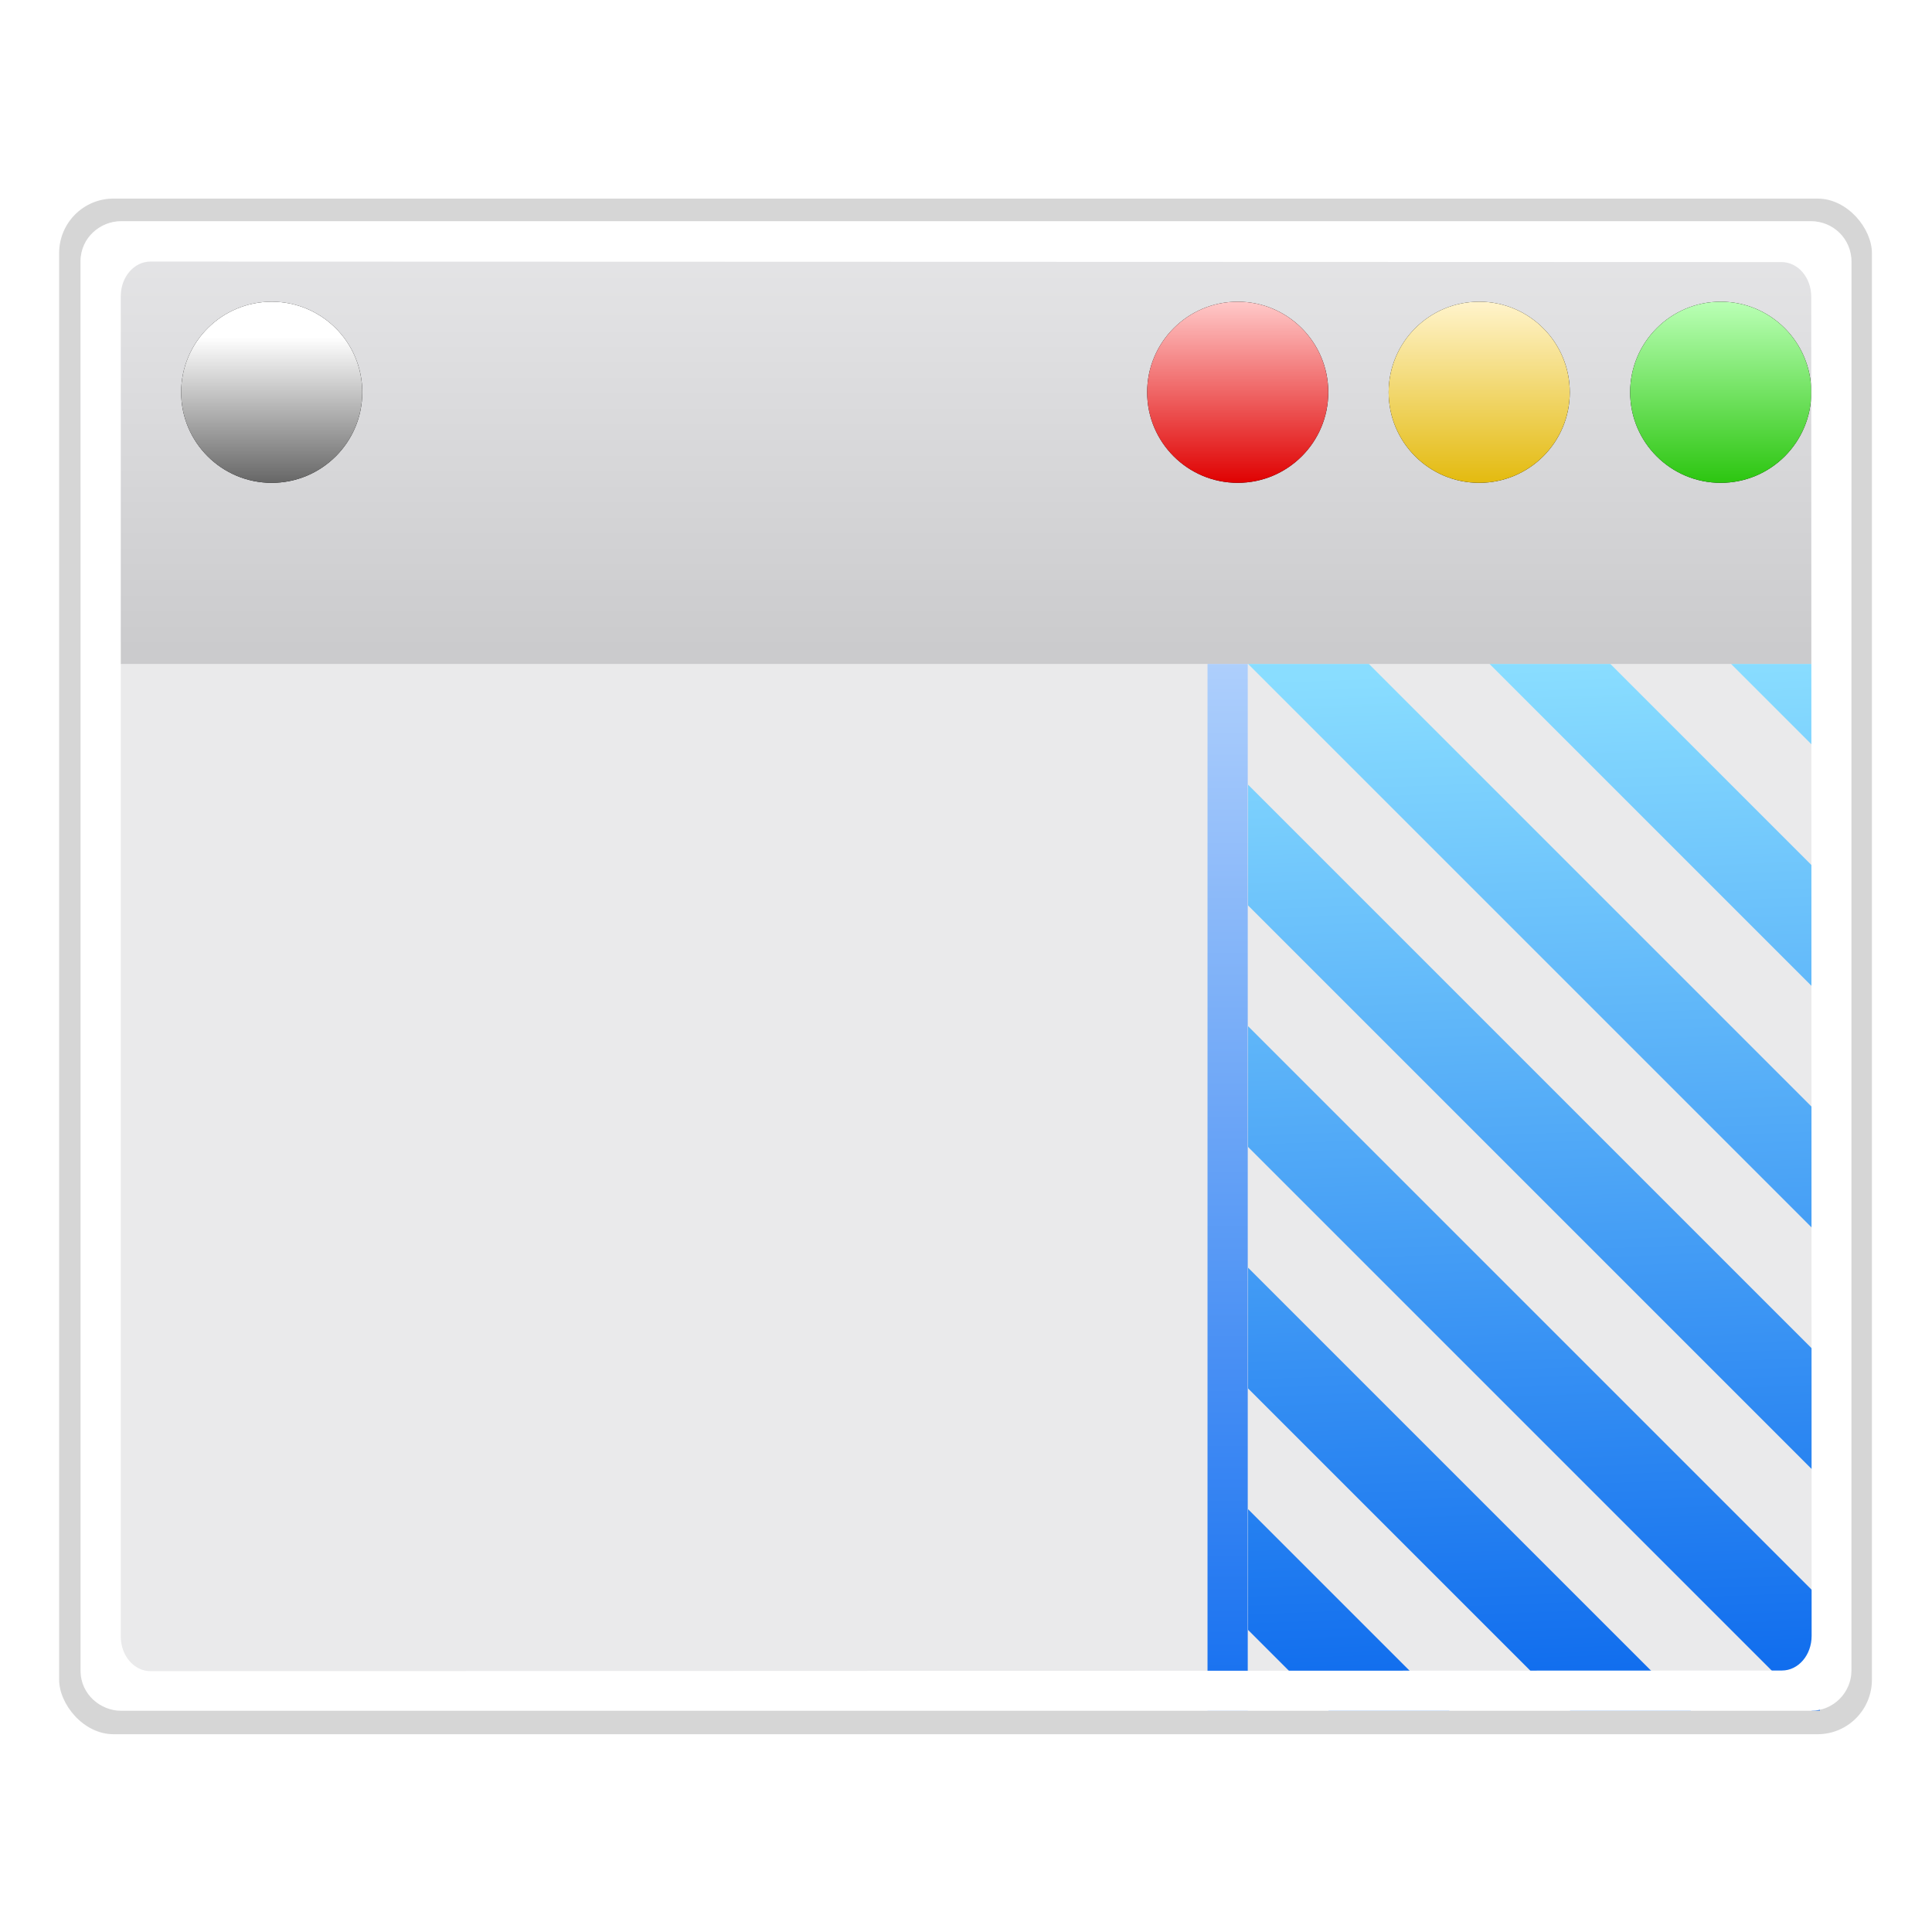 <svg height="256" width="256" xmlns="http://www.w3.org/2000/svg" xmlns:xlink="http://www.w3.org/1999/xlink">
  <defs>
    <linearGradient id="linearGradient7912" gradientTransform="matrix(.243 0 0 .351 -7.762 -169.084)" gradientUnits="userSpaceOnUse" x1="399.775" x2="399.775" y1="727.079" y2="480.602">
      <stop offset="0" stop-color="#cbcbcd"/>
      <stop offset=".5" stop-color="#e0e0e2"/>
      <stop offset="1" stop-color="#f2f2f2"/>
    </linearGradient>
    <linearGradient id="linearGradient12912" gradientTransform="matrix(2.371 0 0 2.371 -2274.542 1186.943)" gradientUnits="userSpaceOnUse" x1="1055.3" x2="1055.3" y1="-473.545" y2="-483.665">
      <stop offset="0" stop-color="#2bc50f"/>
      <stop offset="1" stop-color="#b9ffb4"/>
    </linearGradient>
    <linearGradient id="linearGradient3415" gradientTransform="matrix(1.333 0 0 2.872 16.588 -661.184)" gradientUnits="userSpaceOnUse" x1="137.258" x2="137.258" y1="260.751" y2="312.877">
      <stop offset="0" stop-color="#aecffc"/>
      <stop offset="1" stop-color="#0968ef"/>
    </linearGradient>
    <filter id="filter4400" height="1.056" width="1.047" x="-.024" y="-.028">
      <feGaussianBlur stdDeviation="1.178"/>
    </filter>
    <linearGradient id="linearGradient2194" gradientTransform="matrix(2.371 0 0 2.371 -2306.542 1186.943)" gradientUnits="userSpaceOnUse" x1="1055.3" x2="1055.3" y1="-473.545" y2="-483.665">
      <stop offset="0" stop-color="#e3ba0e"/>
      <stop offset="1" stop-color="#fff3ca"/>
    </linearGradient>
    <linearGradient id="linearGradient2213" gradientTransform="matrix(2.371 0 0 2.371 -2338.542 1186.943)" gradientUnits="userSpaceOnUse" x1="1055.3" x2="1055.3" y1="-473.545" y2="-483.665">
      <stop offset="0" stop-color="#df0000"/>
      <stop offset="1" stop-color="#ffc7c7"/>
    </linearGradient>
    <linearGradient id="linearGradient2219" gradientTransform="matrix(2.371 0 0 2.371 -2466.542 1186.943)" gradientUnits="userSpaceOnUse" x1="1055.3" x2="1055.3" y1="-473.545" y2="-481.767">
      <stop offset="0" stop-color="#656565"/>
      <stop offset="1" stop-color="#fff"/>
    </linearGradient>
    <filter id="filter2275" color-interpolation-filters="sRGB" height="1.105" width="1.088" x="-.044" y="-.053">
      <feGaussianBlur stdDeviation="2.16"/>
    </filter>
    <filter id="filter2281" color-interpolation-filters="sRGB" height="1.096" width="1.096" x="-.048" y="-.048">
      <feGaussianBlur stdDeviation=".24"/>
    </filter>
    <linearGradient id="linearGradient2965" gradientUnits="userSpaceOnUse" x1="224.046" x2="218.691" y1="226.644" y2="87.976">
      <stop offset="0" stop-color="#0c69ed"/>
      <stop offset="1" stop-color="#89ddff"/>
    </linearGradient>
  </defs>
  <path d="m87.628 247.546c-1.304 0-2.667 1.042-2.667 2.667v93.352c0 1.622 1.375 2.667 2.667 2.667h111.997c1.478 0 2.667-1.216 2.667-2.667v-93.352c0-1.491-1.204-2.667-2.667-2.667zm1.969 2.672 108.06.034c1.092 0 1.969 1.024 1.969 2.297l.026 88.719c0 1.273-.877 2.297-1.969 2.297l-108.086.042c-1.092 0-1.969-1.024-1.969-2.297v-88.794c0-1.273.877-2.297 1.969-2.297z" fill="#fff" filter="url(#filter2275)" transform="matrix(2 0 0 2 -159.254 -465.776)"/>
  <rect filter="url(#filter4400)" height="101.384" opacity=".4" rx="3.596" transform="matrix(2 0 0 2.007 -159.254 -460.292)" width="120.101" x="83.545" y="242.455"/>
  <rect fill="url(#linearGradient7912)" height="197.328" rx="5.386" width="234.661" x="10.67" y="29.315"/>
  <use transform="translate(32)" xlink:href="#use2287"/>
  <ellipse cx="228.003" cy="51.976" fill="url(#linearGradient12912)" rx="12" ry="12"/>
  <use id="use2287" transform="translate(32)" xlink:href="#use2285"/>
  <ellipse cx="196.003" cy="51.976" fill="url(#linearGradient2194)" rx="12" ry="12"/>
  <use id="use2285" transform="translate(128)" xlink:href="#ellipse2279"/>
  <ellipse cx="164.003" cy="51.976" fill="url(#linearGradient2213)" rx="12" ry="12"/>
  <ellipse id="ellipse2279" cx="97.629" cy="258.876" filter="url(#filter2281)" rx="6" ry="6" transform="matrix(2 0 0 2 -159.254 -465.776)"/>
  <ellipse cx="36.003" cy="51.976" fill="url(#linearGradient2219)" rx="12" ry="12"/>
  <path d="m14.67 87.98h226.661v134.663h-226.661z" fill="#fff" opacity=".6"/>
  <path d="m165.378 87.976 75.777 75.777v-16l-59.777-59.777zm32 0 43.777 43.777v-16l-27.777-27.777zm32 0 11.777 11.777v-11.777zm-64 16v16l75.777 75.777v-16zm0 32v16l74.688 74.688h1.09v-14.91zm0 32v16l42.688 42.688h16zm0 32v16l10.688 10.688h16z" fill="url(#linearGradient2965)" fill-rule="evenodd"/>
  <rect fill="url(#linearGradient3415)" fill-rule="evenodd" height="138.663" width="5.33" x="160.003" y="87.98"/>
  <path d="m16.003 29.315c-2.608 0-5.333 2.085-5.333 5.333v186.703c0 3.244 2.751 5.333 5.333 5.333h223.994c2.956 0 5.333-2.433 5.333-5.333v-186.703c0-2.981-2.408-5.333-5.333-5.333zm3.938 5.344 216.119.067c2.183 0 3.938 2.048 3.938 4.594l.052 177.438c0 2.546-1.754 4.594-3.938 4.594l-216.171.083c-2.183 0-3.938-2.048-3.938-4.594v-177.589c0-2.546 1.754-4.594 3.938-4.594z" fill="#fff"/>
</svg>
